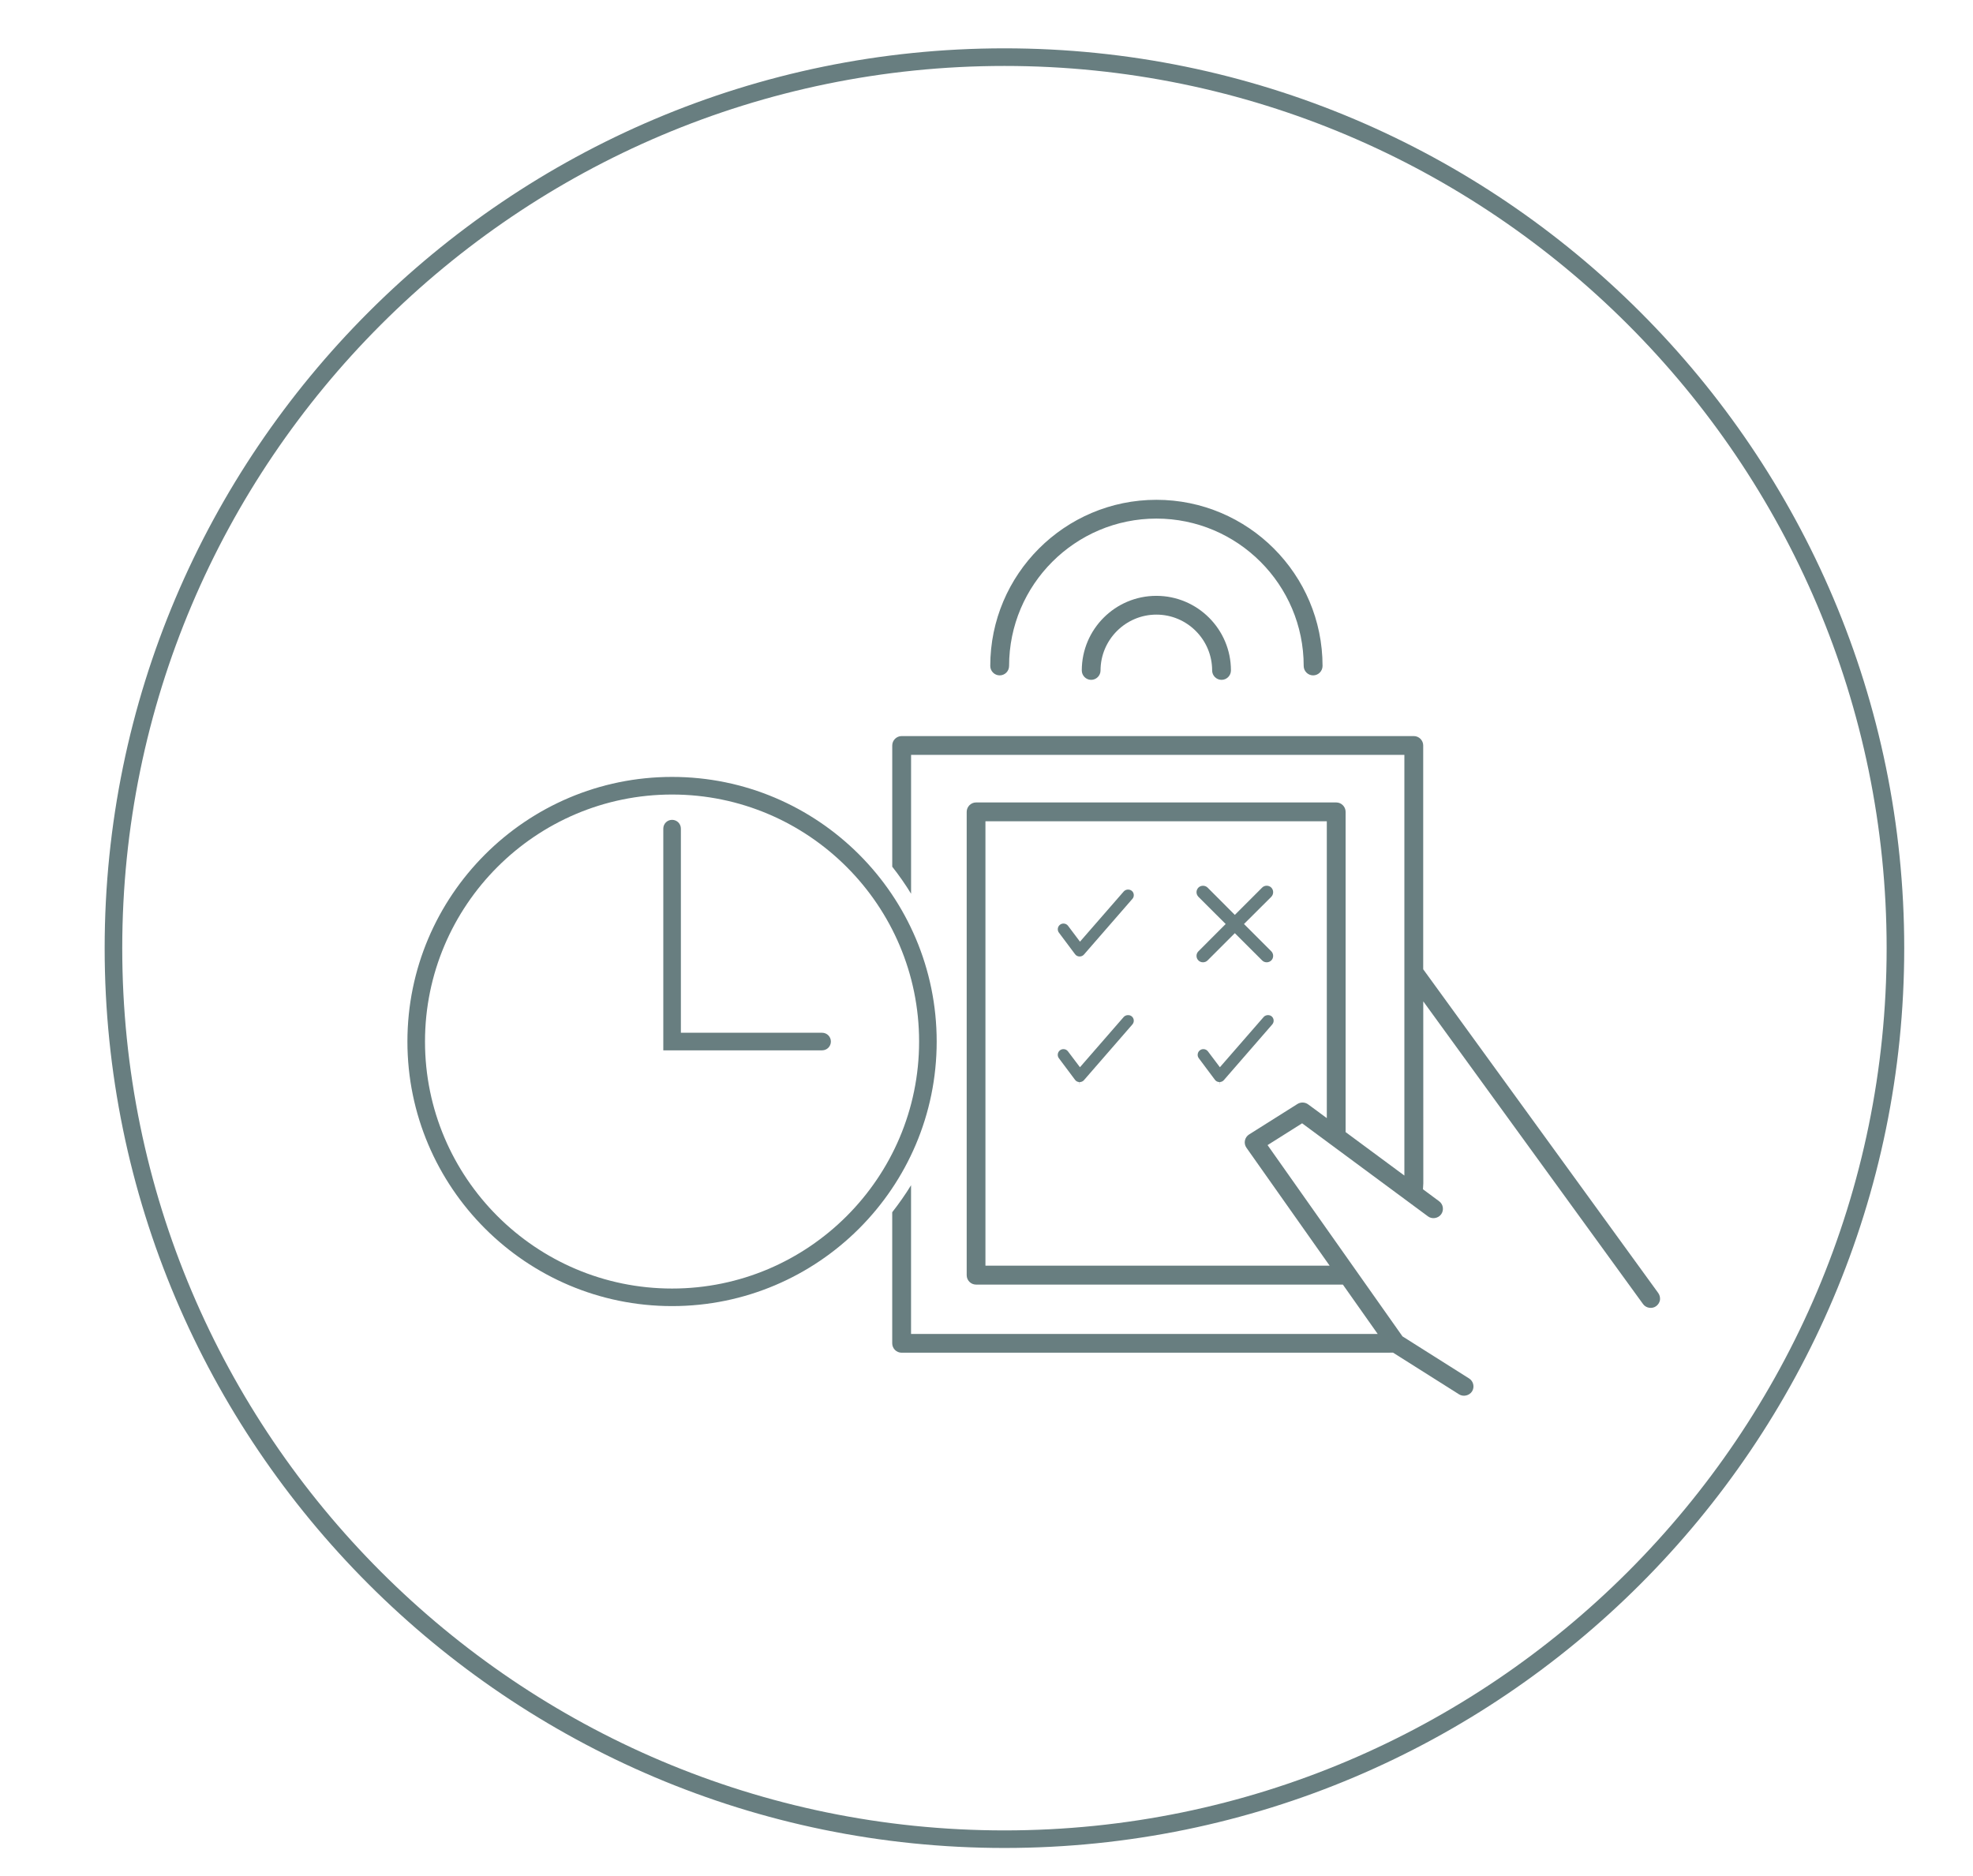 <?xml version="1.0" encoding="utf-8"?>
<!-- Generator: Adobe Illustrator 16.0.3, SVG Export Plug-In . SVG Version: 6.00 Build 0)  -->
<!DOCTYPE svg PUBLIC "-//W3C//DTD SVG 1.1//EN" "http://www.w3.org/Graphics/SVG/1.1/DTD/svg11.dtd">
<svg version="1.1" id="Layer_1" xmlns="http://www.w3.org/2000/svg" xmlns:xlink="http://www.w3.org/1999/xlink" x="0px" y="0px"
	 width="74.5px" height="70.844px" viewBox="0 0 74.5 70.844" enable-background="new 0 0 74.5 70.844" xml:space="preserve">
<g>
	<path fill="#687E80" d="M31.042,38.995H25.71v-7.707c0-0.185-0.148-0.332-0.332-0.332s-0.332,0.147-0.332,0.332v8.371h5.996
		c0.184,0,0.332-0.148,0.332-0.332C31.374,39.143,31.226,38.995,31.042,38.995z"/>
	<path fill="#687E80" d="M25.378,29.335c-5.511,0-9.994,4.481-9.994,9.992c0,5.509,4.483,9.989,9.994,9.989
		c5.51,0,9.992-4.48,9.991-9.989C35.369,33.817,30.887,29.335,25.378,29.335z M25.378,48.653c-5.144,0-9.33-4.183-9.33-9.325
		c0-5.144,4.185-9.328,9.33-9.328c5.143,0,9.328,4.184,9.327,9.328C34.705,44.469,30.521,48.653,25.378,48.653z"/>
	<path fill="#687E80" d="M40.594,36.029c0.039,0.054,0.098,0.084,0.164,0.086h0.014c0.062-0.002,0.117-0.026,0.158-0.073
		l1.828-2.101c0.039-0.042,0.057-0.098,0.053-0.156c-0.004-0.058-0.028-0.109-0.072-0.146c-0.086-0.074-0.229-0.066-0.307,0.021
		l-1.652,1.896l-0.45-0.598c-0.041-0.056-0.104-0.086-0.172-0.086c-0.048,0-0.093,0.014-0.13,0.043
		c-0.047,0.034-0.075,0.084-0.084,0.141c-0.008,0.059,0.007,0.115,0.041,0.16L40.594,36.029z"/>
	<path fill="#687E80" d="M40.593,40.772c0.039,0.054,0.099,0.084,0.164,0.086l0.011,0.111v-0.111c0.063,0,0.121-0.026,0.162-0.073
		l1.828-2.103c0.078-0.09,0.07-0.225-0.02-0.303c-0.086-0.074-0.23-0.064-0.307,0.02l-1.652,1.898L40.328,39.7
		c-0.041-0.056-0.104-0.087-0.172-0.087c-0.047,0-0.092,0.015-0.129,0.043c-0.047,0.035-0.076,0.085-0.084,0.142
		c-0.008,0.059,0.006,0.113,0.041,0.16L40.593,40.772z"/>
	<path fill="#687E80" d="M47.716,38.399l-1.653,1.898L45.613,39.7c-0.043-0.056-0.105-0.087-0.174-0.087
		c-0.047,0-0.092,0.015-0.129,0.043c-0.047,0.035-0.076,0.085-0.084,0.142c-0.009,0.059,0.006,0.113,0.041,0.16l0.608,0.813
		c0.039,0.054,0.101,0.084,0.164,0.086l0.01,0.111v-0.111c0.063,0,0.122-0.026,0.163-0.073l1.828-2.103
		c0.078-0.09,0.068-0.225-0.02-0.303C47.936,38.305,47.791,38.315,47.716,38.399z"/>
	<path fill="#687E80" d="M45.18,36.092c0,0.066,0.025,0.127,0.072,0.172c0.092,0.094,0.252,0.094,0.346,0l1.029-1.029l1.031,1.029
		c0.092,0.094,0.252,0.094,0.346,0c0.045-0.045,0.07-0.104,0.07-0.172c0-0.064-0.025-0.127-0.07-0.172l-1.031-1.031l1.031-1.027
		c0.045-0.049,0.07-0.108,0.07-0.176c0-0.063-0.025-0.125-0.07-0.172c-0.094-0.094-0.254-0.094-0.346,0l-1.031,1.031l-1.029-1.031
		c-0.092-0.092-0.254-0.092-0.346,0c-0.045,0.047-0.072,0.107-0.072,0.172c0,0.066,0.025,0.127,0.072,0.176l1.029,1.027
		l-1.029,1.031C45.205,35.965,45.18,36.027,45.18,36.092z"/>
	<path fill="#687E80" d="M40.848,25.315c0,0.195,0.159,0.355,0.354,0.355c0.194,0,0.354-0.16,0.354-0.355
		c0.002-1.162,0.949-2.108,2.109-2.108c1.162,0,2.105,0.946,2.105,2.108c0,0.195,0.16,0.355,0.356,0.355
		c0.194,0,0.354-0.16,0.354-0.355c0-1.555-1.264-2.817-2.817-2.817S40.848,23.761,40.848,25.315z"/>
	<path fill="#687E80" d="M37.748,25.501c0.197,0,0.355-0.16,0.355-0.357c0-3.066,2.496-5.563,5.563-5.563s5.561,2.496,5.561,5.563
		c0,0.197,0.16,0.357,0.357,0.357c0.195,0,0.355-0.16,0.355-0.357c0-3.459-2.814-6.272-6.273-6.272s-6.274,2.813-6.274,6.272
		C37.392,25.341,37.552,25.501,37.748,25.501z"/>
	<path fill="#687E80" d="M62.613,48.819L53.74,36.598v-8.451c0-0.194-0.16-0.354-0.355-0.354H34.046
		c-0.195,0-0.355,0.16-0.355,0.354v4.578c0.256,0.326,0.495,0.666,0.711,1.021v-5.244h18.627v15.885l-2.219-1.641V30.655
		c0-0.194-0.158-0.356-0.355-0.356H36.856c-0.195,0-0.354,0.162-0.354,0.356v17.494c0,0.197,0.159,0.355,0.354,0.355h13.851
		l1.314,1.863H34.401v-5.615c-0.216,0.354-0.455,0.692-0.711,1.02v4.949c0,0.197,0.16,0.355,0.355,0.355h18.413
		c0.017,0,0.028-0.003,0.045-0.003H52.6l2.492,1.574c0.16,0.103,0.389,0.051,0.492-0.11c0.104-0.164,0.053-0.386-0.113-0.49
		l-2.514-1.588l-5.094-7.222l1.305-0.823l4.752,3.514c0.152,0.115,0.383,0.078,0.496-0.076c0.115-0.156,0.082-0.379-0.074-0.494
		l-0.611-0.453l0.013-0.227l-0.002-6.869l8.299,11.43c0.11,0.154,0.342,0.193,0.496,0.078c0.077-0.057,0.127-0.139,0.144-0.231
		C62.691,48.991,62.67,48.897,62.613,48.819z M50.1,42.218L49.396,41.7c-0.115-0.087-0.279-0.093-0.402-0.017l-1.828,1.152
		c-0.082,0.051-0.139,0.135-0.158,0.229c-0.02,0.096,0.002,0.195,0.059,0.275l3.14,4.451H37.21V31.01H50.1V42.218z"/>
	<path fill="#687E80" d="M37.928,1.825c-18.734,0-33.976,15.241-33.976,33.976s15.242,33.975,33.976,33.975
		c18.733,0,33.975-15.24,33.975-33.975S56.661,1.825,37.928,1.825z M37.928,69.113c-18.368,0-33.312-14.943-33.312-33.311
		C4.616,17.433,19.56,2.49,37.928,2.49c18.367,0,33.311,14.943,33.311,33.313C71.238,54.17,56.295,69.113,37.928,69.113z"/>
</g>
</svg>
